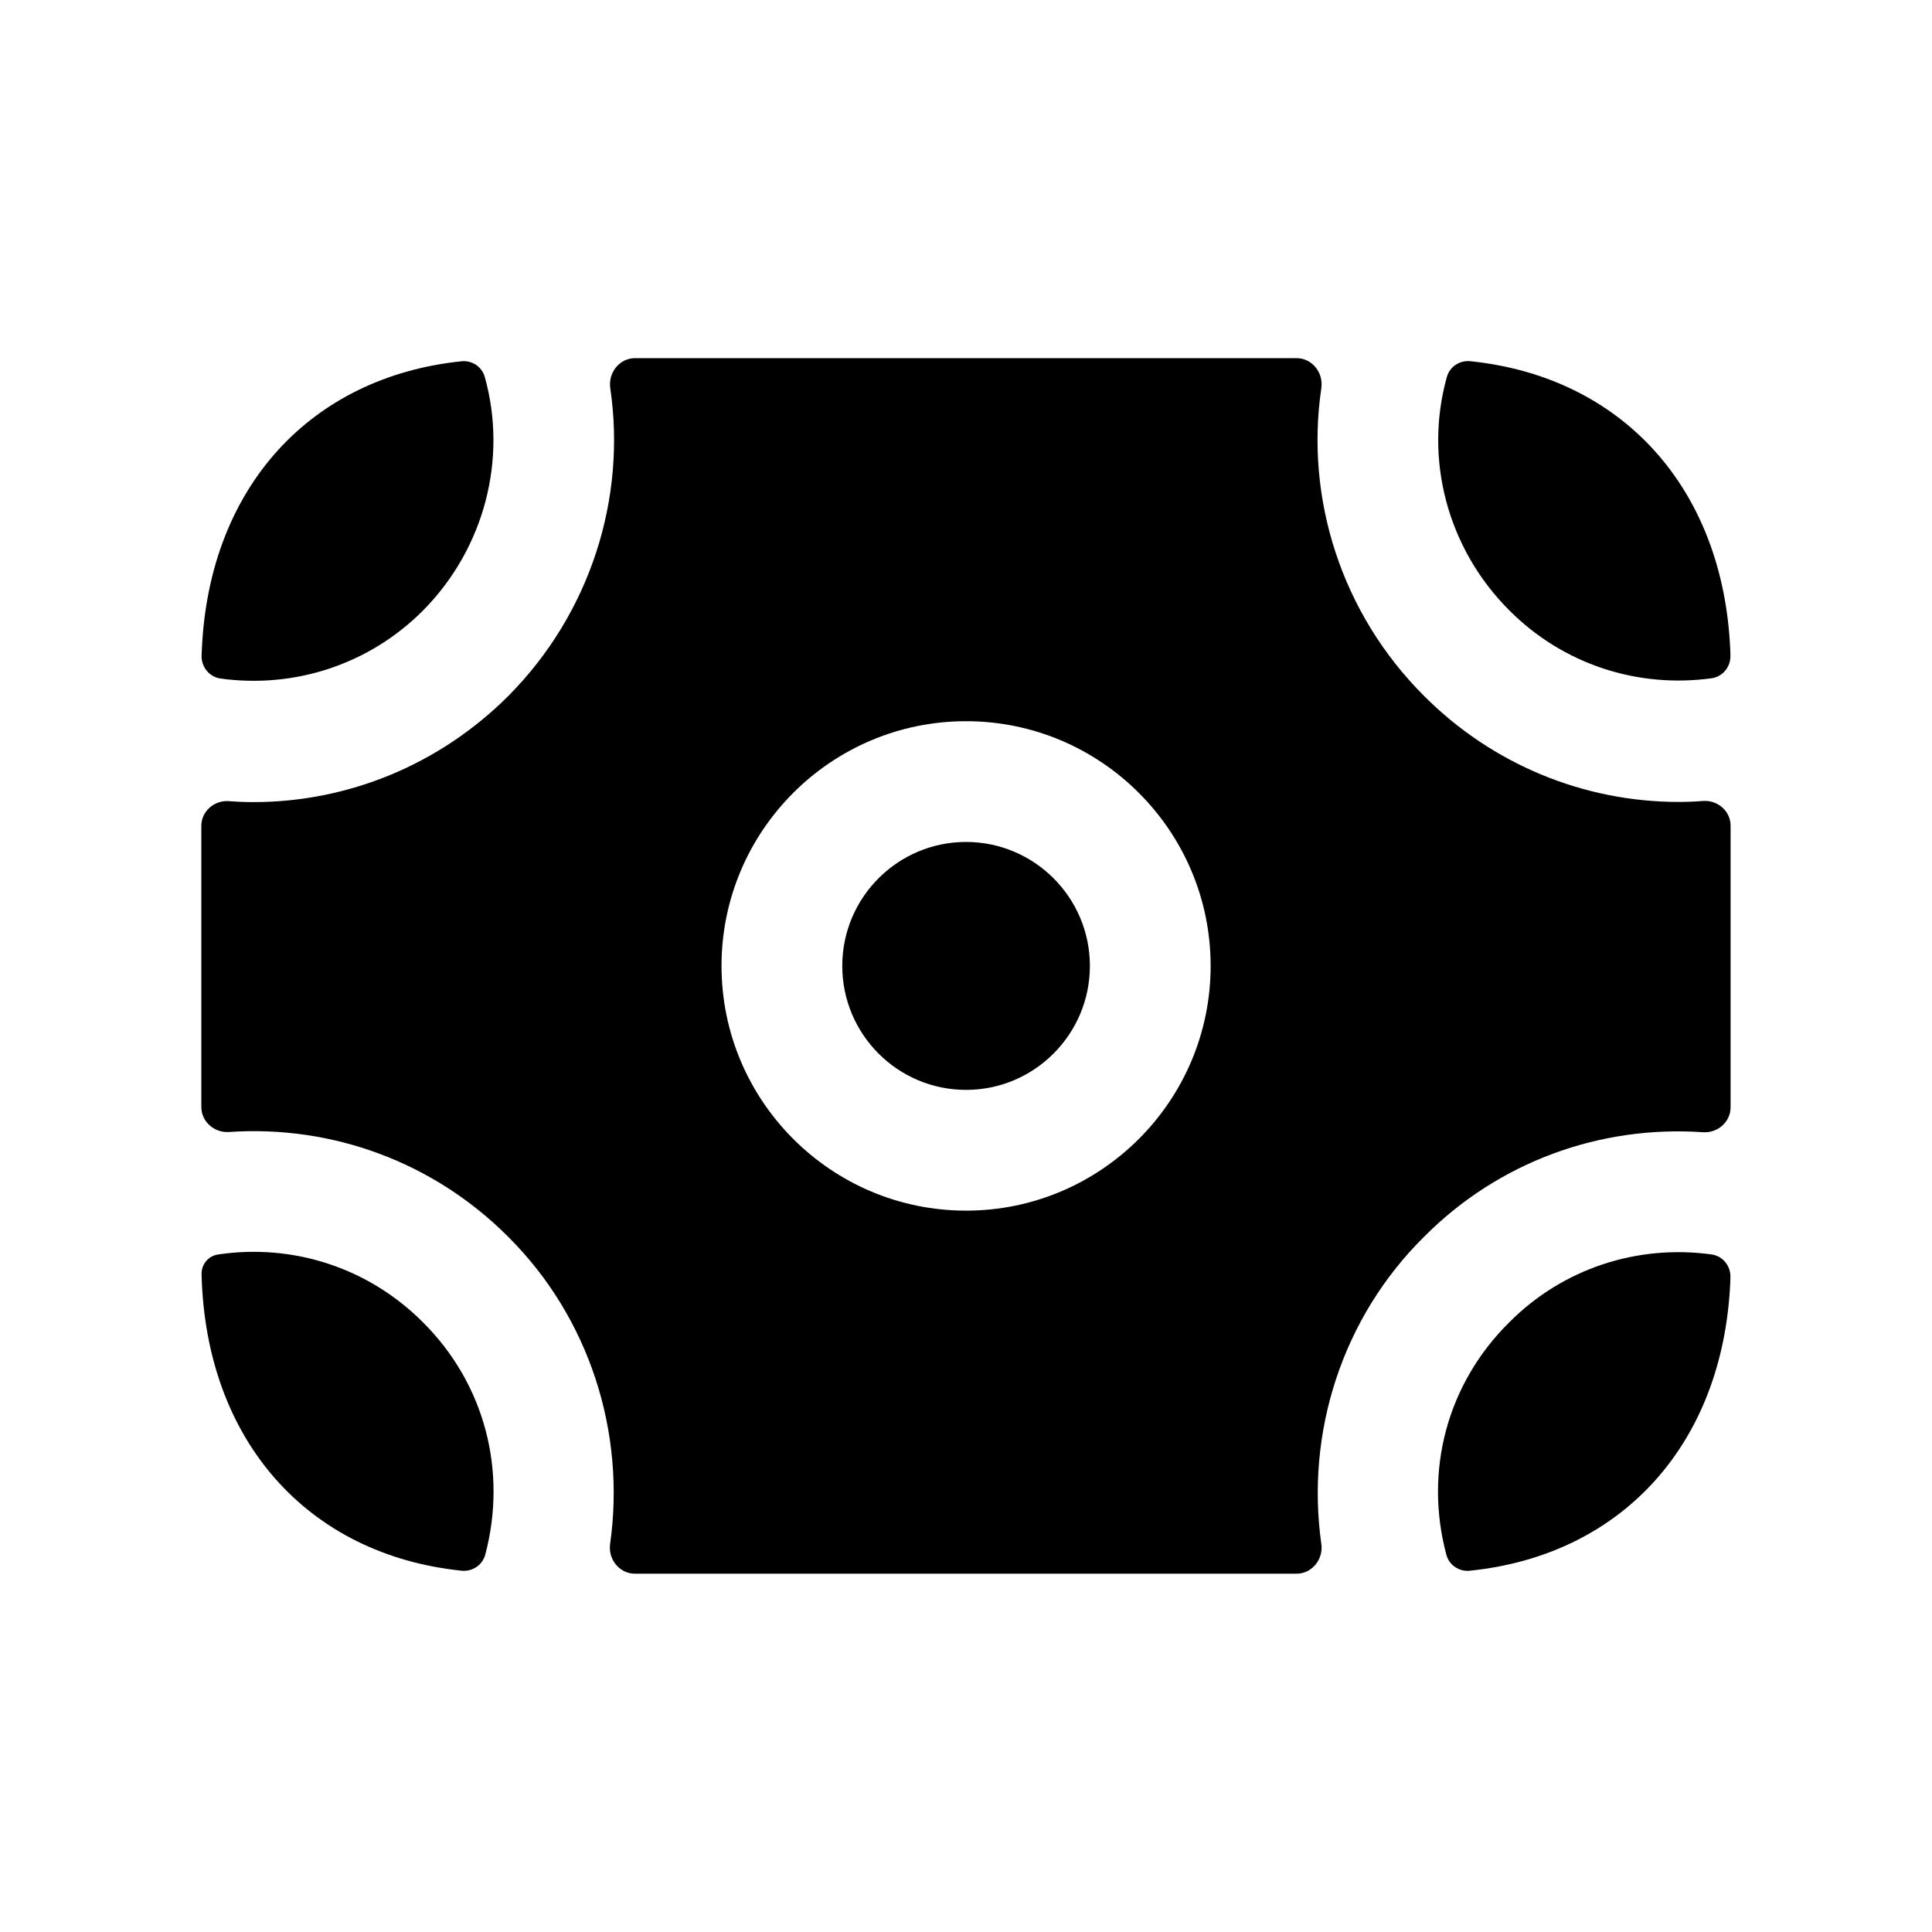 <svg width="24" height="24" viewBox="0 0 24 24" fill="none" xmlns="http://www.w3.org/2000/svg">
<path fill-rule="evenodd" clip-rule="evenodd" d="M12.001 15.039C10.325 15.039 8.963 13.676 8.963 11.999C8.963 10.322 10.325 8.959 12.001 8.959C13.675 8.959 15.039 10.322 15.039 11.999C15.039 13.676 13.675 15.039 12.001 15.039ZM21.154 14.065C21.336 14.078 21.498 13.938 21.498 13.755V10.258C21.498 10.075 21.337 9.936 21.154 9.95C21.054 9.958 20.953 9.962 20.854 9.962C19.683 9.962 18.544 9.502 17.688 8.643C16.667 7.623 16.211 6.198 16.414 4.822C16.442 4.63 16.3 4.449 16.106 4.449H7.889C7.695 4.449 7.553 4.63 7.581 4.822C7.783 6.195 7.332 7.619 6.318 8.642C5.458 9.503 4.319 9.964 3.148 9.964C3.048 9.964 2.947 9.96 2.845 9.952C2.663 9.938 2.501 10.077 2.501 10.259V13.752C2.501 13.935 2.664 14.075 2.846 14.062C4.121 13.975 5.384 14.431 6.315 15.366C7.322 16.37 7.775 17.793 7.579 19.18C7.552 19.37 7.695 19.549 7.887 19.549H16.106C16.298 19.549 16.441 19.37 16.414 19.18C16.218 17.79 16.676 16.365 17.692 15.362C18.618 14.431 19.879 13.977 21.154 14.065Z" fill="black"/>
<path fill-rule="evenodd" clip-rule="evenodd" d="M18.75 7.583C19.419 8.254 20.343 8.551 21.26 8.426C21.4 8.407 21.5 8.284 21.496 8.142C21.495 8.119 21.495 8.096 21.494 8.072C21.406 6.057 20.143 4.68 18.264 4.487C18.133 4.474 18.01 4.554 17.974 4.681C17.688 5.698 17.977 6.812 18.75 7.583Z" fill="black"/>
<path fill-rule="evenodd" clip-rule="evenodd" d="M12.001 10.459C11.152 10.459 10.463 11.149 10.463 11.999C10.463 12.849 11.152 13.539 12.001 13.539C12.848 13.539 13.539 12.849 13.539 11.999C13.539 11.149 12.848 10.459 12.001 10.459Z" fill="black"/>
<path fill-rule="evenodd" clip-rule="evenodd" d="M5.255 16.427C4.575 15.744 3.633 15.445 2.707 15.584C2.586 15.602 2.501 15.709 2.504 15.83C2.555 17.899 3.827 19.316 5.736 19.512C5.869 19.525 5.993 19.442 6.028 19.313C6.303 18.274 6.022 17.191 5.255 16.427Z" fill="black"/>
<path fill-rule="evenodd" clip-rule="evenodd" d="M18.75 16.425C17.974 17.191 17.69 18.274 17.967 19.313C18.001 19.442 18.125 19.526 18.258 19.512C20.14 19.321 21.404 17.945 21.494 15.93C21.494 15.909 21.495 15.887 21.496 15.866C21.5 15.726 21.401 15.602 21.261 15.583C20.345 15.457 19.418 15.754 18.75 16.425Z" fill="black"/>
<path fill-rule="evenodd" clip-rule="evenodd" d="M5.255 7.584C6.02 6.811 6.306 5.698 6.022 4.682C5.986 4.555 5.864 4.474 5.732 4.488C3.859 4.682 2.601 6.052 2.508 8.057C2.506 8.087 2.505 8.116 2.504 8.145C2.501 8.286 2.6 8.409 2.739 8.429C3.656 8.555 4.584 8.257 5.255 7.584Z" fill="black"/>
</svg>